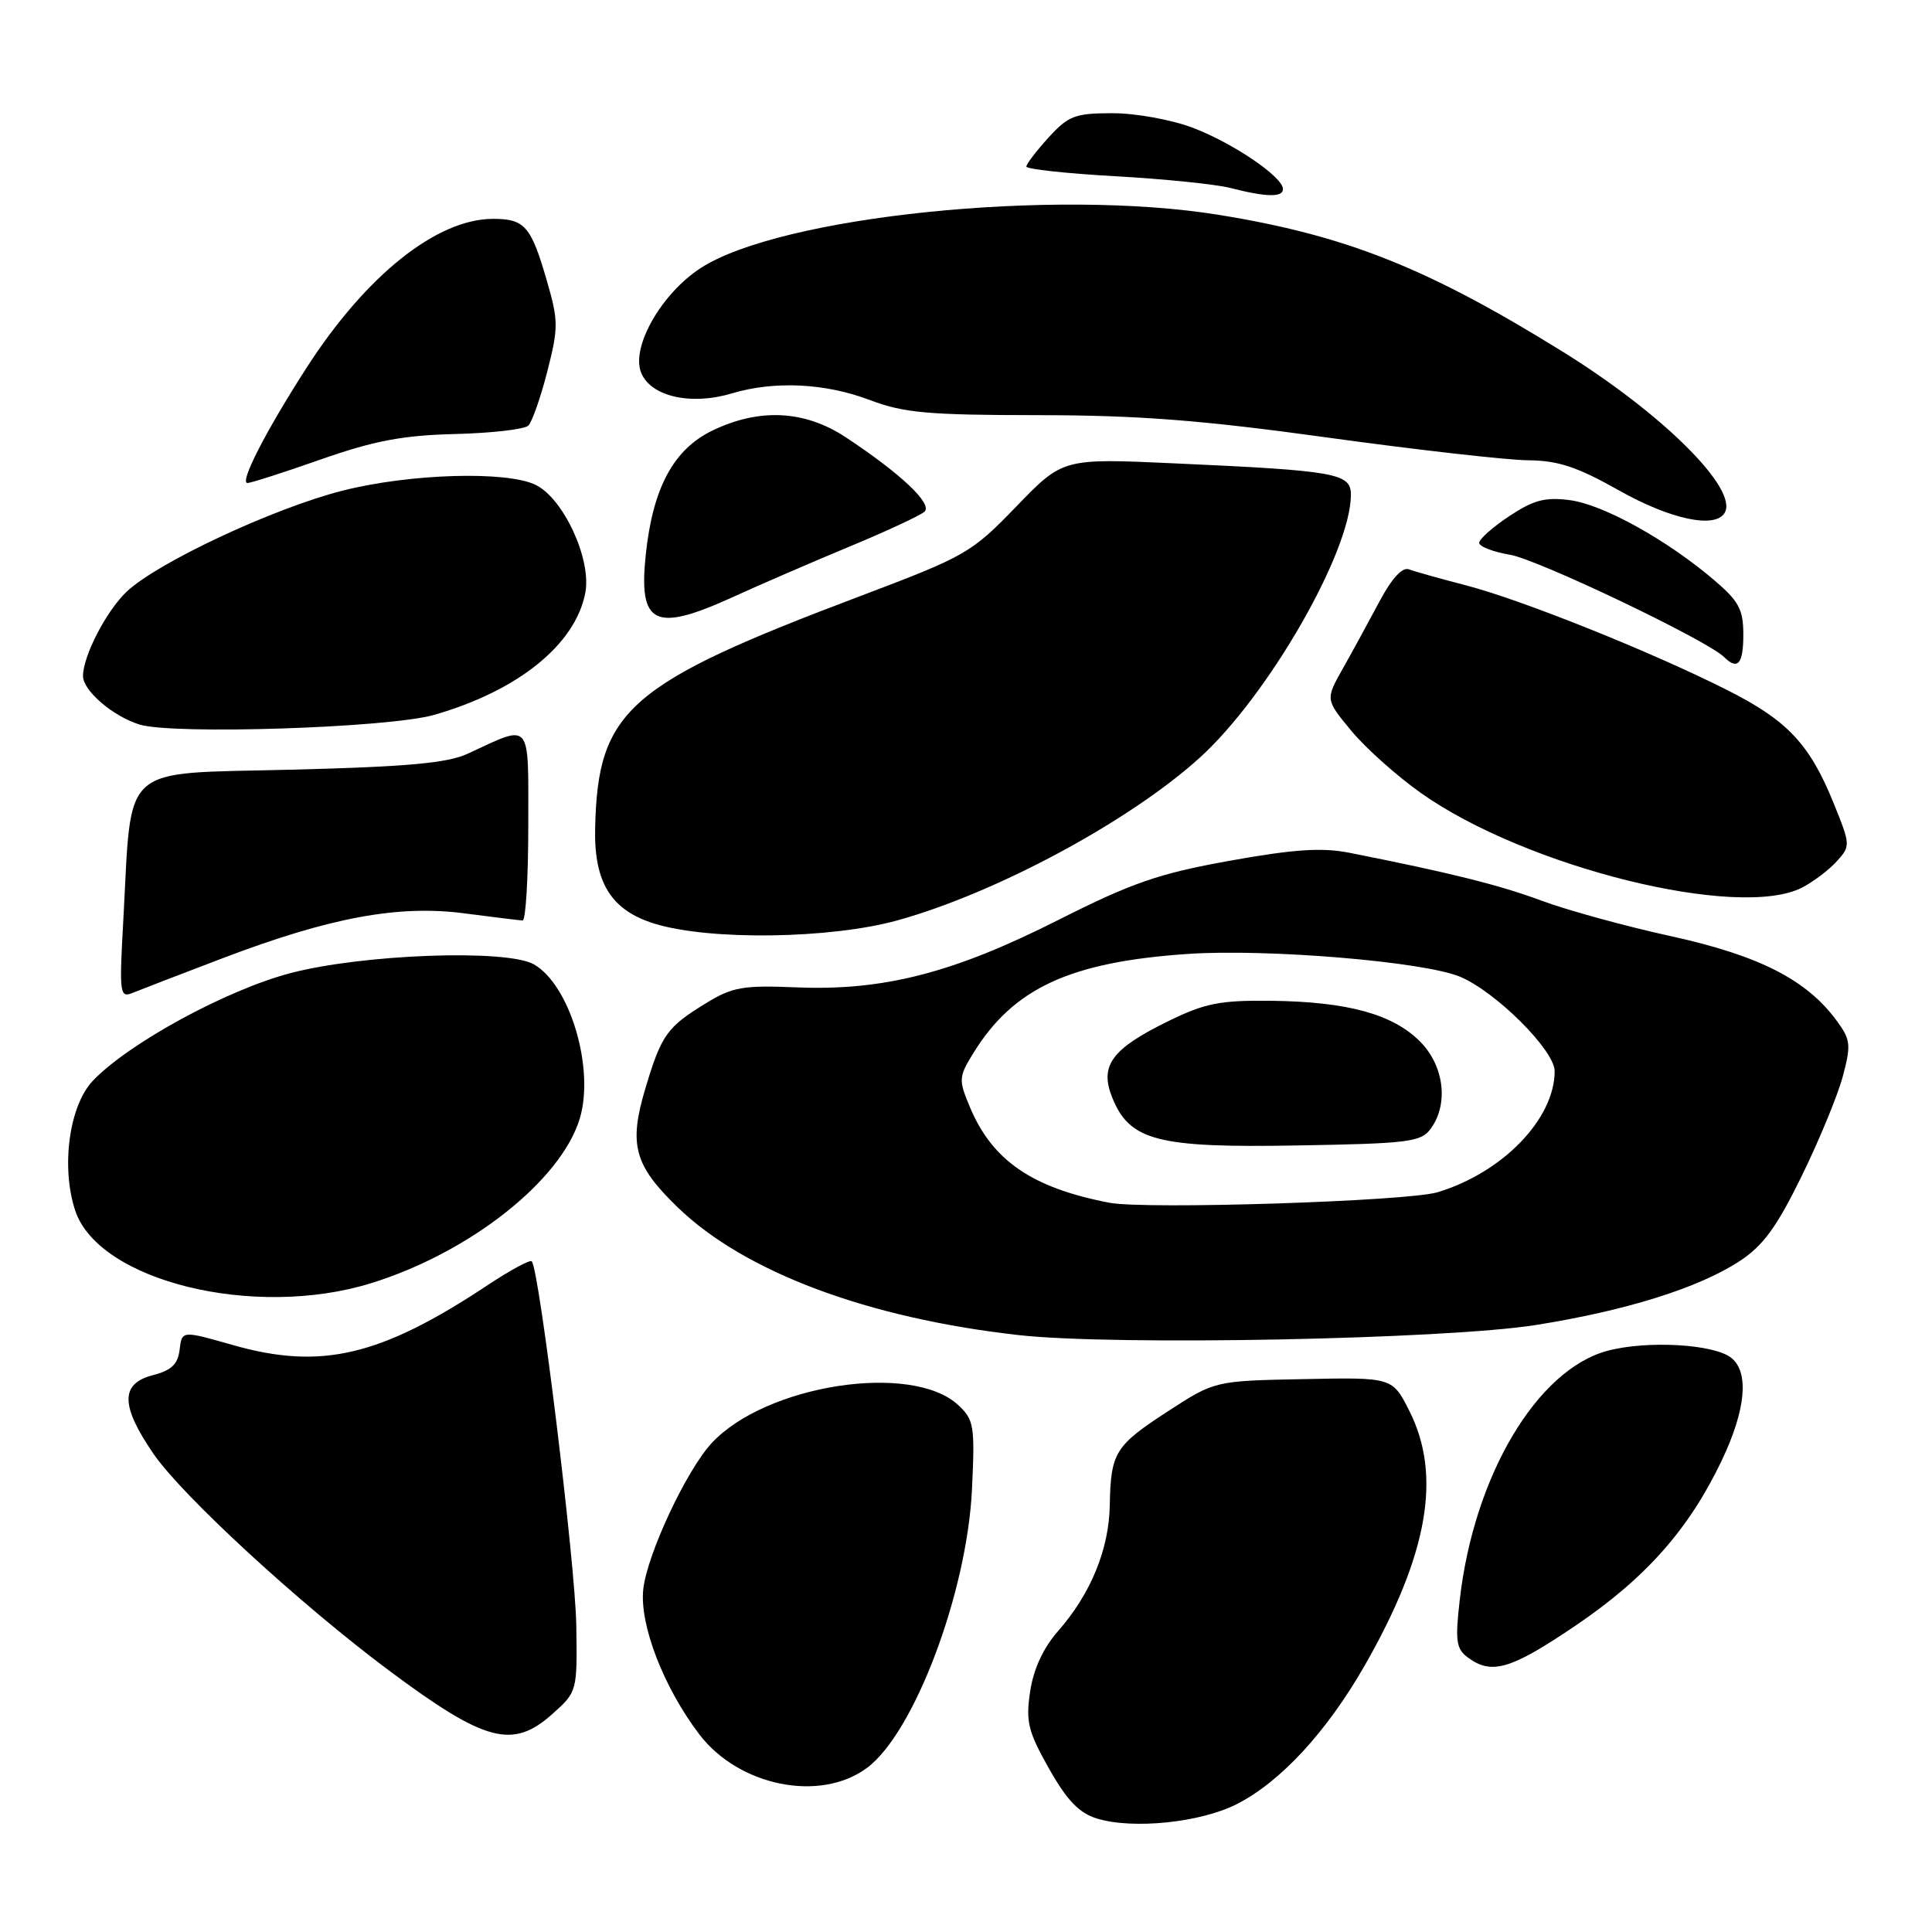 <?xml version="1.0" encoding="UTF-8" standalone="no"?>
<!DOCTYPE svg PUBLIC "-//W3C//DTD SVG 1.1//EN" "http://www.w3.org/Graphics/SVG/1.1/DTD/svg11.dtd" >
<svg xmlns="http://www.w3.org/2000/svg" xmlns:xlink="http://www.w3.org/1999/xlink" version="1.1" viewBox="0 0 256 256">
 <g >
 <path fill="currentColor"
d=" M 163.89 239.05 C 169.69 236.10 175.80 229.47 180.83 220.69 C 189.22 206.01 191.07 195.52 186.75 186.96 C 184.50 182.50 184.50 182.50 172.73 182.74 C 160.96 182.97 160.96 182.97 154.73 187.02 C 147.73 191.57 147.18 192.46 147.05 199.50 C 146.94 205.31 144.52 211.20 140.23 216.09 C 138.24 218.35 136.95 221.13 136.50 224.13 C 135.90 228.13 136.22 229.42 139.00 234.35 C 141.38 238.56 142.99 240.24 145.34 240.96 C 150.09 242.43 159.10 241.50 163.89 239.05 Z  M 114.86 234.27 C 121.12 229.65 128.12 211.09 128.79 197.39 C 129.19 188.93 129.07 188.14 126.97 186.18 C 120.85 180.48 101.46 183.48 94.29 191.23 C 90.95 194.84 85.77 205.90 85.24 210.55 C 84.71 215.26 87.93 223.59 92.67 229.82 C 97.92 236.69 108.67 238.85 114.86 234.27 Z  M 73.23 227.08 C 76.48 224.17 76.50 224.10 76.36 215.33 C 76.23 207.19 71.45 168.12 70.46 167.13 C 70.23 166.89 67.63 168.29 64.69 170.24 C 50.41 179.72 42.55 181.57 30.80 178.21 C 24.10 176.30 24.10 176.30 23.80 178.84 C 23.57 180.77 22.71 181.59 20.25 182.22 C 15.93 183.33 15.96 186.26 20.34 192.64 C 24.16 198.21 39.77 212.57 51.50 221.32 C 64.32 230.87 67.93 231.83 73.23 227.08 Z  M 208.86 215.34 C 218.10 209.07 223.83 202.58 228.15 193.50 C 231.32 186.82 231.79 181.90 229.44 179.95 C 227.21 178.10 218.27 177.58 212.99 178.99 C 203.63 181.50 195.28 195.60 193.42 212.03 C 192.80 217.47 192.95 218.49 194.54 219.66 C 197.69 221.96 200.23 221.19 208.86 215.34 Z  M 203.50 175.57 C 215.47 173.67 225.05 170.67 230.50 167.11 C 233.62 165.07 235.42 162.61 238.72 155.86 C 241.05 151.11 243.50 145.16 244.18 142.63 C 245.29 138.46 245.22 137.76 243.38 135.26 C 239.40 129.83 233.13 126.63 221.50 124.07 C 215.45 122.75 207.70 120.62 204.28 119.35 C 198.63 117.25 192.15 115.64 178.77 112.99 C 175.14 112.28 171.43 112.53 162.91 114.06 C 153.49 115.76 150.03 116.96 140.15 121.94 C 126.32 128.93 117.05 131.31 105.50 130.83 C 98.42 130.54 97.04 130.78 93.50 132.96 C 88.36 136.11 87.64 137.14 85.53 144.17 C 83.28 151.68 84.02 154.40 89.83 160.01 C 98.70 168.57 115.01 174.67 135.01 176.91 C 147.67 178.33 191.50 177.47 203.50 175.57 Z  M 49.14 170.04 C 62.24 165.99 74.36 156.42 76.83 148.19 C 78.81 141.55 75.52 130.51 70.74 127.78 C 67.16 125.74 48.11 126.42 38.50 128.94 C 30.04 131.16 17.10 138.20 12.33 143.18 C 9.17 146.47 8.06 154.61 9.96 160.39 C 13.05 169.75 33.66 174.82 49.14 170.04 Z  M 29.50 126.97 C 43.68 121.57 52.77 119.88 61.50 121.02 C 65.35 121.52 68.84 121.95 69.25 121.97 C 69.66 121.99 70.00 116.34 70.00 109.43 C 70.00 95.28 70.53 95.91 62.00 99.86 C 59.29 101.12 54.01 101.60 38.50 101.99 C 15.64 102.57 17.50 100.91 16.34 121.90 C 15.79 131.78 15.86 132.27 17.63 131.54 C 18.66 131.12 24.00 129.06 29.50 126.97 Z  M 118.93 121.95 C 131.99 118.33 149.63 108.85 158.94 100.43 C 167.99 92.26 179.00 73.12 179.00 65.57 C 179.00 62.71 177.12 62.37 155.67 61.40 C 140.84 60.72 140.84 60.72 134.67 67.11 C 128.72 73.27 127.99 73.69 114.00 78.98 C 83.16 90.62 79.21 94.08 78.86 109.72 C 78.69 116.95 80.98 120.63 86.76 122.40 C 94.05 124.64 110.02 124.42 118.93 121.95 Z  M 238.80 117.60 C 240.29 116.83 242.35 115.27 243.38 114.13 C 245.22 112.10 245.21 111.95 242.96 106.41 C 239.78 98.57 236.83 95.44 228.79 91.40 C 218.78 86.35 201.50 79.43 194.28 77.57 C 190.86 76.68 187.45 75.73 186.70 75.44 C 185.82 75.10 184.42 76.63 182.78 79.71 C 181.38 82.34 179.20 86.34 177.93 88.59 C 175.62 92.69 175.62 92.69 179.06 96.84 C 180.95 99.12 185.10 102.83 188.27 105.07 C 202.19 114.93 230.44 121.93 238.80 117.60 Z  M 57.50 94.73 C 68.64 91.55 76.27 85.39 77.56 78.53 C 78.39 74.12 74.69 66.09 71.00 64.26 C 67.17 62.37 54.32 62.75 45.41 65.01 C 36.25 67.33 20.75 74.59 16.74 78.44 C 14.04 81.04 11.00 86.94 11.00 89.58 C 11.00 91.51 14.94 94.90 18.47 96.00 C 22.87 97.38 51.50 96.45 57.50 94.73 Z  M 231.00 84.08 C 231.00 80.75 230.41 79.65 227.09 76.83 C 220.88 71.54 212.46 66.87 208.06 66.28 C 204.77 65.84 203.23 66.24 200.00 68.38 C 197.80 69.84 196.00 71.43 196.00 71.93 C 196.00 72.42 197.84 73.13 200.09 73.51 C 203.81 74.14 226.20 84.84 228.45 87.06 C 230.26 88.85 231.00 87.98 231.00 84.08 Z  M 97.14 79.10 C 100.64 77.50 107.55 74.51 112.50 72.45 C 117.45 70.40 121.95 68.30 122.50 67.80 C 123.61 66.77 119.35 62.75 112.05 57.93 C 106.62 54.35 100.60 54.05 94.38 57.06 C 89.26 59.54 86.52 64.62 85.58 73.37 C 84.57 82.81 86.69 83.86 97.14 79.10 Z  M 228.51 67.98 C 230.44 64.87 220.30 54.78 206.92 46.51 C 189.09 35.47 178.33 31.20 161.56 28.48 C 139.65 24.92 103.36 28.66 92.81 35.54 C 87.64 38.92 83.64 45.92 84.93 49.32 C 86.15 52.52 91.50 53.77 96.96 52.13 C 102.60 50.44 109.35 50.76 115.24 53.00 C 119.75 54.71 122.94 55.00 137.50 55.01 C 150.82 55.02 159.16 55.66 176.00 57.99 C 187.82 59.62 199.75 60.97 202.50 60.99 C 206.44 61.02 208.99 61.86 214.50 64.97 C 221.32 68.81 227.21 70.08 228.51 67.98 Z  M 42.56 60.86 C 49.58 58.40 53.39 57.68 60.30 57.51 C 65.14 57.39 69.51 56.89 70.01 56.39 C 70.51 55.89 71.64 52.66 72.52 49.22 C 74.00 43.43 74.00 42.51 72.47 37.23 C 70.37 29.96 69.53 29.00 65.34 29.00 C 57.88 29.00 48.52 36.47 40.62 48.73 C 35.22 57.12 31.69 64.00 32.79 64.00 C 33.25 64.00 37.65 62.59 42.56 60.86 Z  M 170.00 25.05 C 170.00 23.45 163.39 18.96 158.05 16.93 C 155.26 15.87 150.49 15.00 147.43 15.00 C 142.46 15.00 141.58 15.33 138.94 18.22 C 137.32 20.00 136.00 21.73 136.00 22.07 C 136.00 22.41 141.29 22.99 147.75 23.35 C 154.21 23.71 161.07 24.41 163.00 24.90 C 167.80 26.13 170.00 26.17 170.00 25.05 Z  M 147.00 159.37 C 136.75 157.40 131.48 153.78 128.51 146.68 C 127.00 143.06 127.02 142.70 129.00 139.50 C 134.30 130.92 141.81 127.46 157.40 126.40 C 167.97 125.69 188.68 127.42 193.46 129.42 C 198.20 131.40 206.00 139.18 206.00 141.93 C 206.00 148.25 199.11 155.38 190.48 157.98 C 186.49 159.18 151.78 160.29 147.00 159.37 Z  M 189.58 149.56 C 191.98 146.28 191.35 141.20 188.16 138.00 C 184.53 134.37 178.56 132.74 168.50 132.61 C 161.64 132.53 159.68 132.92 154.76 135.33 C 147.32 138.97 145.68 141.20 147.36 145.39 C 149.66 151.15 153.32 152.11 171.83 151.78 C 186.66 151.53 188.30 151.32 189.58 149.56 Z "/>
</g>
</svg>
